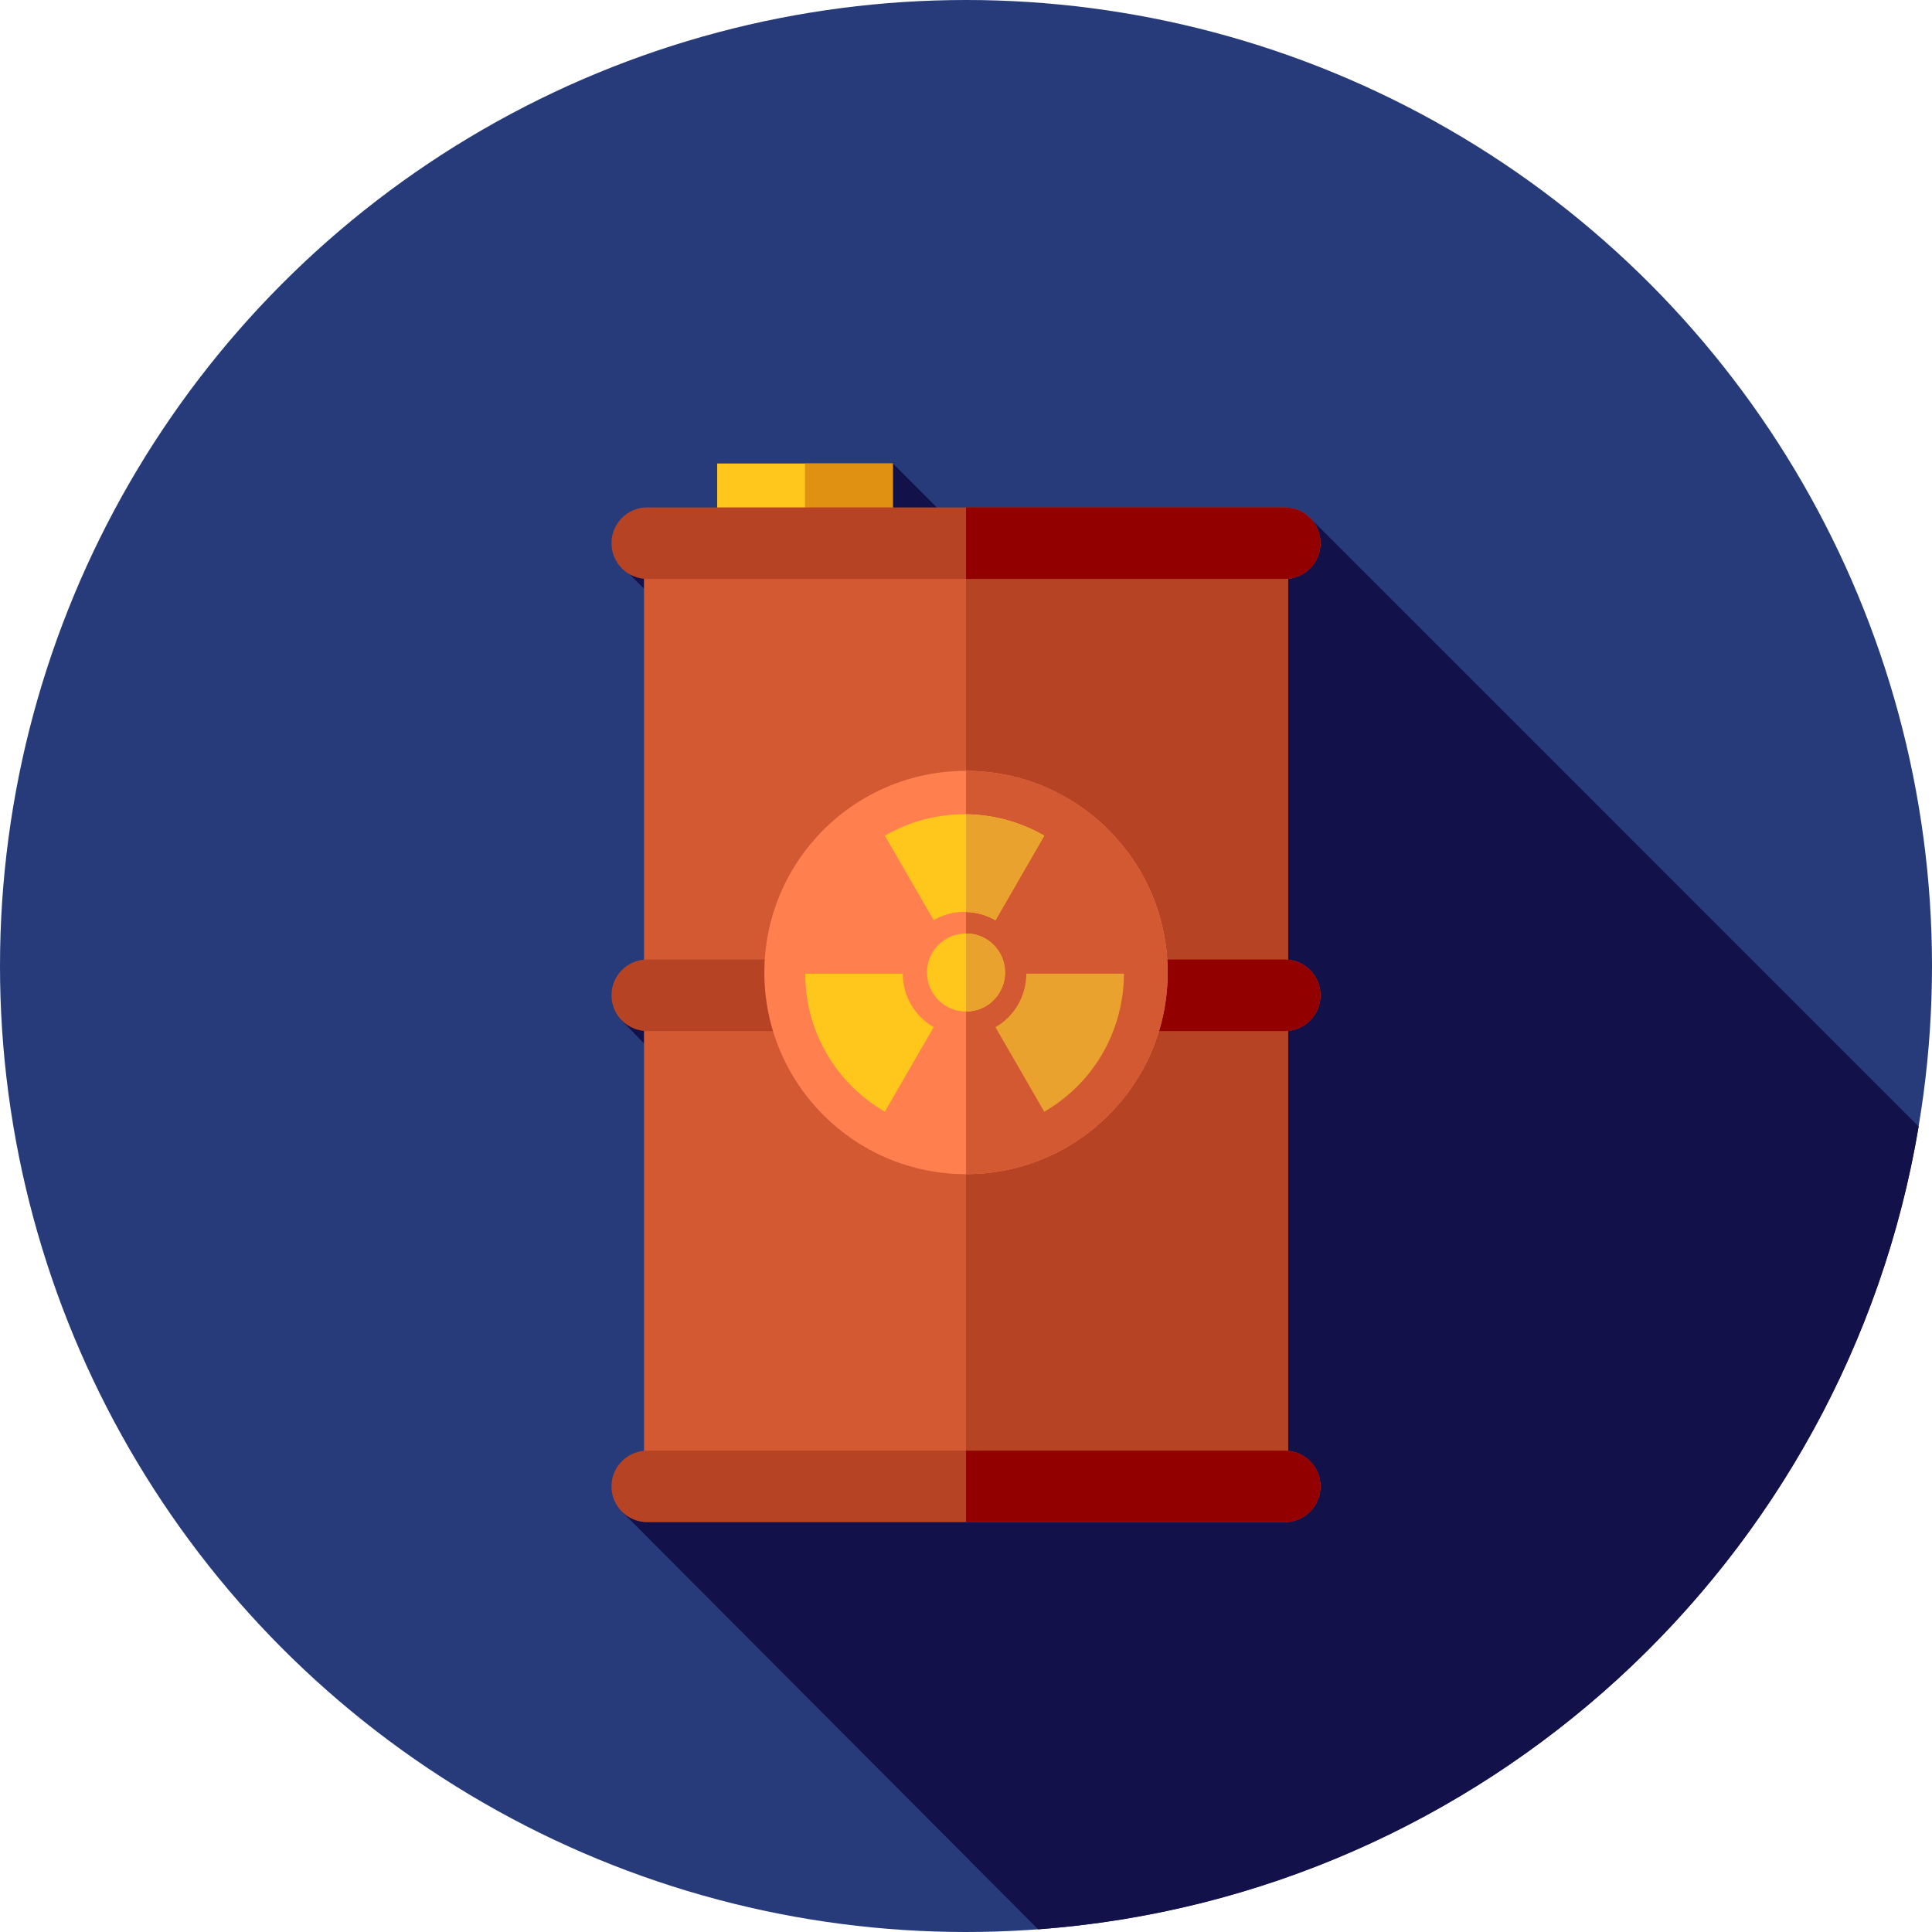 <?xml version="1.0" encoding="iso-8859-1"?>
<!-- Generator: Adobe Illustrator 19.0.0, SVG Export Plug-In . SVG Version: 6.00 Build 0)  -->
<svg version="1.1" id="Layer_1" xmlns="http://www.w3.org/2000/svg" xmlns:xlink="http://www.w3.org/1999/xlink" x="0px" y="0px"
	 viewBox="0 0 512 512" style="enable-background:new 0 0 512 512;" xml:space="preserve">
<circle style="fill:#273B7A;" cx="256" cy="256" r="256"/>
<path style="fill:#121149;" d="M346.965,137.051l-52.298,43.839l-58.061-58.061l-65.939,22.268l4.71,4.813l-12.071-1.257
	l77.44,77.44l-58.492,49.033l-4.799-4.799l-12.857-0.103l10.504,10.899l-3.594,3.013l89.952,89.952l-96.366,26.774l110.025,110.432
	c118.227-8.728,214.107-97.751,233.344-212.744L346.965,137.051z"/>
<rect x="170.667" y="142.222" style="fill:#D35933;" width="170.667" height="256"/>
<rect x="256" y="142.222" style="fill:#B54324;" width="85.333" height="256"/>
<rect x="190.061" y="122.828" style="fill:#FFC61B;" width="46.545" height="28.444"/>
<rect x="213.333" y="122.828" style="fill:#E09112;" width="23.273" height="28.444"/>
<g>
	<path style="fill:#B54324;" d="M340.471,153.428H171.529c-5.237,0-9.481-4.244-9.481-9.481l0,0c0-5.237,4.244-9.481,9.481-9.481
		h168.943c5.237,0,9.481,4.244,9.481,9.481l0,0C349.953,149.183,345.709,153.428,340.471,153.428z"/>
	<path style="fill:#B54324;" d="M340.471,273.239H171.529c-5.237,0-9.481-4.244-9.481-9.481l0,0c0-5.237,4.244-9.481,9.481-9.481
		h168.943c5.237,0,9.481,4.244,9.481,9.481l0,0C349.953,268.995,345.709,273.239,340.471,273.239z"/>
	<path style="fill:#B54324;" d="M340.471,403.394H171.529c-5.237,0-9.481-4.244-9.481-9.481l0,0c0-5.237,4.244-9.481,9.481-9.481
		h168.943c5.237,0,9.481,4.244,9.481,9.481l0,0C349.953,399.15,345.709,403.394,340.471,403.394z"/>
</g>
<g>
	<path style="fill:#930000;" d="M340.471,134.465H256v18.963h84.471c5.237,0,9.481-4.244,9.481-9.481
		S345.709,134.465,340.471,134.465z"/>
	<path style="fill:#930000;" d="M340.471,254.276H256v18.963h84.471c5.237,0,9.481-4.244,9.481-9.481
		S345.709,254.276,340.471,254.276z"/>
	<path style="fill:#930000;" d="M340.471,384.431H256v18.963h84.471c5.237,0,9.481-4.244,9.481-9.481
		S345.709,384.431,340.471,384.431z"/>
</g>
<circle style="fill:#FF7F4F;" cx="256" cy="257.724" r="53.441"/>
<path style="fill:#D35933;" d="M309.441,257.724c0-29.515-23.926-53.441-53.441-53.441v106.882
	C285.515,311.165,309.441,287.239,309.441,257.724z"/>
<circle style="fill:#FFC61B;" cx="256" cy="257.724" r="10.343"/>
<path style="fill:#EAA22F;" d="M266.343,257.724c0-5.711-4.63-10.343-10.343-10.343v20.687
	C261.713,268.067,266.343,263.435,266.343,257.724z"/>
<path style="fill:#FFC61B;" d="M263.802,243.86l12.933-22.4c-12.636-7.28-28.696-7.82-42.234-0.005l12.929,22.394
	C252.681,240.819,258.903,241.038,263.802,243.86z"/>
<g>
	<path style="fill:#EAA22F;" d="M276.737,221.46c-6.306-3.632-13.464-5.585-20.735-5.661v25.881
		c2.738,0.071,5.425,0.812,7.802,2.181L276.737,221.46z"/>
	<path style="fill:#EAA22F;" d="M263.809,272.215l12.929,22.394c13.538-7.816,21.099-21.994,21.113-36.578h-25.865
		C271.979,263.687,269.059,269.184,263.809,272.215z"/>
</g>
<path style="fill:#FFC61B;" d="M241.438,266.221c-1.491-2.584-2.184-5.404-2.181-8.189h-25.865
	c-0.007,7.178,1.807,14.455,5.653,21.118c3.846,6.663,9.242,11.871,15.462,15.455l12.933-22.4
	C245.026,270.815,242.929,268.805,241.438,266.221z"/>
<g>
</g>
<g>
</g>
<g>
</g>
<g>
</g>
<g>
</g>
<g>
</g>
<g>
</g>
<g>
</g>
<g>
</g>
<g>
</g>
<g>
</g>
<g>
</g>
<g>
</g>
<g>
</g>
<g>
</g>
</svg>
